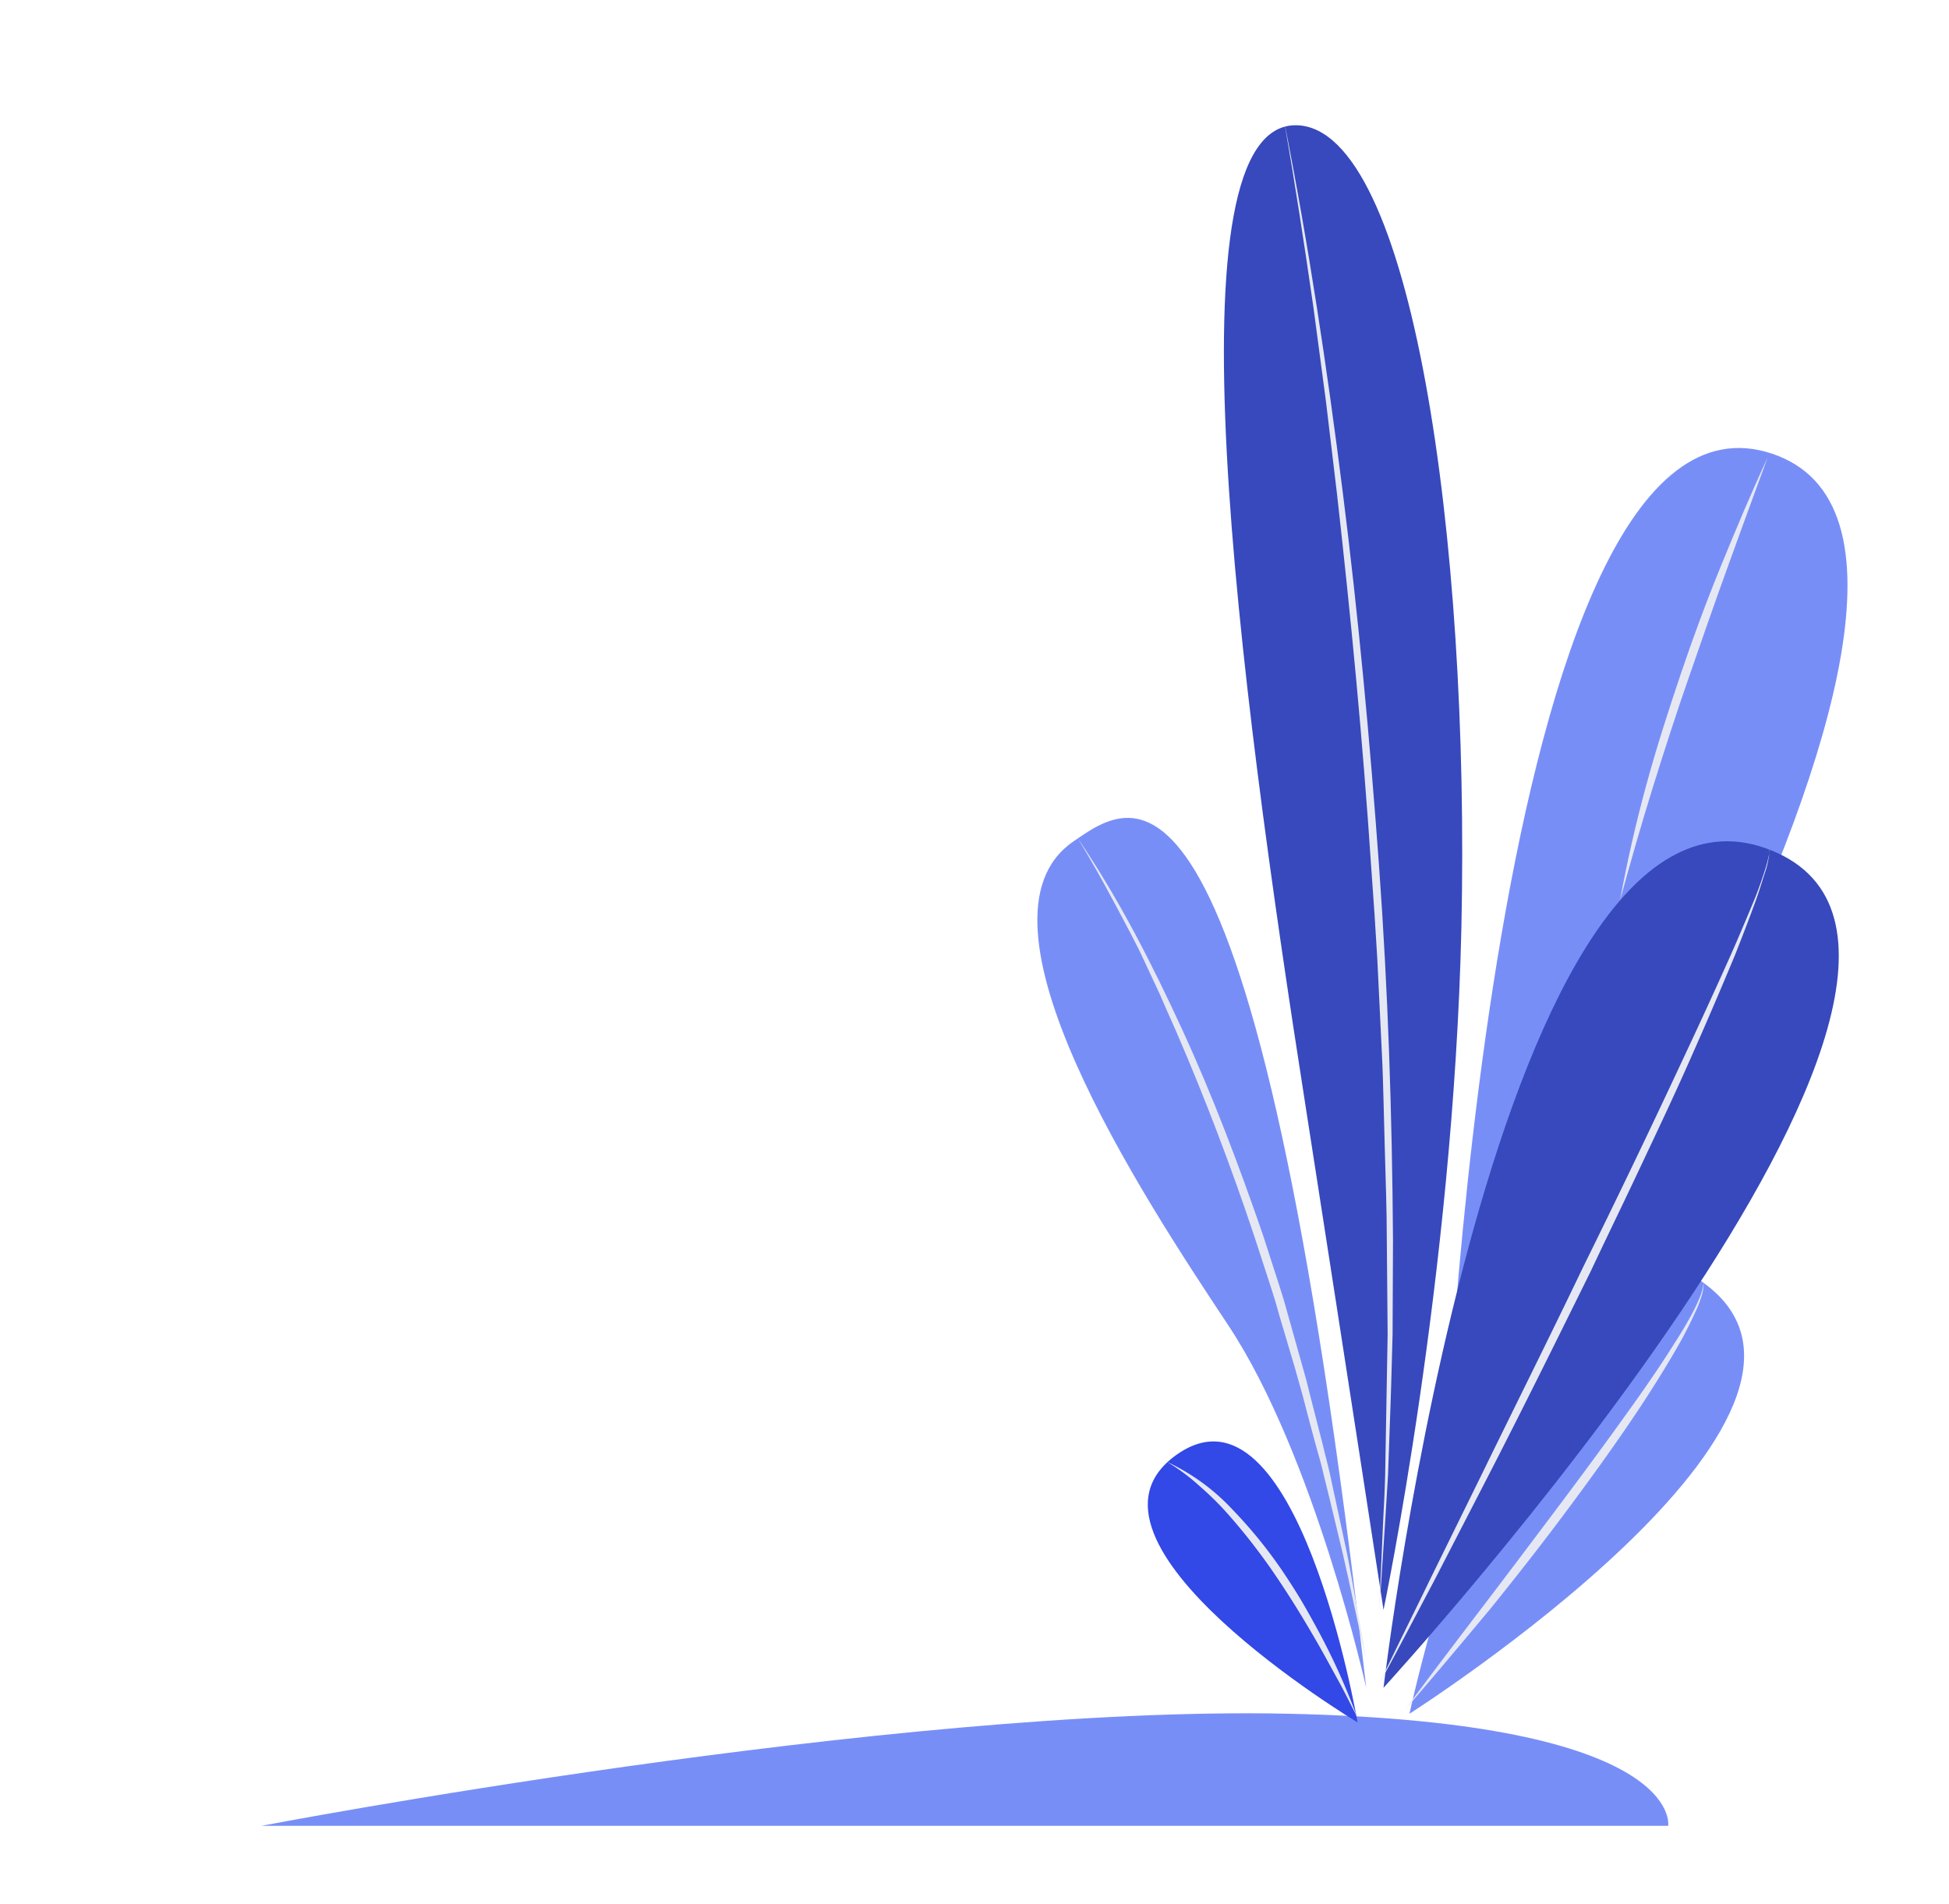 <svg id="Calque_1" data-name="Calque 1" xmlns="http://www.w3.org/2000/svg" viewBox="0 0 473.05 462"><defs><style>.cls-1{fill:#788ef7;}.cls-2{fill:#3749bc;}.cls-3{fill:#3248e7;}.cls-4{fill:#e5e8f2;}</style></defs><title>exp_plant_1</title><path class="cls-1" d="M63.5,443.1s152.9-29.3,249.2-27.2,92.2,27.2,92.2,27.2Z"/><path class="cls-1" d="M350.5,361.4S361,87,430.1,110.1,350.5,361.4,350.5,361.4Z"/><path class="cls-1" d="M342.1,415.9s29-134.8,71.2-104.7C457.3,342.6,342.1,415.9,342.1,415.9Z"/><path class="cls-2" d="M335.8,409.6S363,179.2,430,206.4,335.8,409.6,335.8,409.6Z"/><path class="cls-3" d="M329.5,418s-73.3-44-44-64.9S329.5,418,329.5,418Z"/><path class="cls-1" d="M331.6,409.6s-12.6-56.5-33.5-88-64.9-98.4-37.7-117.3C275.2,194.1,304.4,170.8,331.6,409.6Z"/><path class="cls-2" d="M335.8,390.7S327.4,336,317,269.2c-16.5-105.1-34.1-240-2.1-238.8,27.7,1.1,41.9,100.1,39.8,194.8C352.8,309.5,335.8,390.7,335.8,390.7Z"/><path class="cls-4" d="M311.7,29.5c5.9,29.8,10.4,59.8,14.2,89.9s6.6,60.3,8.8,90.6,3.2,60.6,3.4,91l-.1,22.8c-.2,7.6-.4,15.2-.7,22.7l-.4,11.4c-.2,3.8-.5,7.6-.7,11.4L334.7,392l1-22.7c.2-3.8.4-7.6.5-11.4l.2-11.4c.1-7.6.3-15.2.4-22.7l-.2-22.7c0-7.6-.3-15.1-.5-22.7l-.3-11.4c-.1-3.8-.2-7.6-.4-11.4l-1.1-22.7c-.2-3.8-.5-7.6-.7-11.3l-.8-11.3c-2-30.2-4.9-60.4-8.3-90.5l-2.7-22.6-3-22.5C316.6,59.4,314.3,44.4,311.7,29.5Z"/><path class="cls-4" d="M429,111.1c-3.3,8.9-6.5,17.8-9.7,26.6s-6.3,17.8-9.4,26.7-6,17.9-8.8,26.9-5.4,18.1-7.9,27.2c1.7-9.3,3.8-18.5,6.3-27.7s5.4-18.2,8.4-27.1,6.3-17.8,9.9-26.6S425,119.7,429,111.1Z"/><path class="cls-4" d="M429,205.4c.1-.1.3,0,.4.2a.6.6,0,0,1,.1.4v.9c-.1.6-.2,1.2-.3,1.7a18.87,18.87,0,0,1-.9,3.4c-.7,2.2-1.4,4.5-2.2,6.7-1.6,4.4-3.3,8.8-5,13.1q-5.4,13-11.1,25.8c-3.8,8.6-7.8,17-11.8,25.5s-8.1,16.9-12.1,25.4c-8.3,16.8-16.6,33.6-25.2,50.3l-12.9,25c-4.4,8.3-8.7,16.6-13.2,24.8,4-8.5,8.2-16.8,12.3-25.3l12.4-25.2c8.2-16.8,16.6-33.6,24.7-50.5q12.45-25.2,24.3-50.6,6-12.75,11.7-25.5c1.9-4.3,3.7-8.6,5.5-12.9q1.35-3.3,2.4-6.6a33.74,33.74,0,0,0,1-3.4c.1-.6.3-1.1.4-1.7a2.72,2.72,0,0,0,0-.9.6.6,0,0,0-.1-.4C429.3,205.4,429.2,205.3,429,205.4Z"/><path class="cls-4" d="M261.5,203.3c10,14.7,18.1,30.6,25.5,46.7s13.7,32.8,19.5,49.6l4.1,12.7,1,3.2.9,3.2,1.8,6.4,1.8,6.4.9,3.2.8,3.2,3.3,12.9c.5,2.2,1.1,4.3,1.6,6.5l1.4,6.5,2.8,13c.9,4.3,1.6,8.7,2.4,13.1s1.6,8.7,2.3,13.1c-2-8.7-3.7-17.4-5.7-26l-3.1-12.9-1.6-6.5c-.5-2.2-1.1-4.3-1.7-6.4-1.2-4.3-2.3-8.6-3.4-12.8l-.9-3.2-.9-3.2-1.9-6.4-1.9-6.4-.9-3.2-1-3.2-4.1-12.6c-5.6-16.8-11.9-33.4-18.9-49.6l-2.7-6.1-1.3-3-1.4-3-2.8-6c-.9-2-2-4-3-6C270.3,218.7,266.1,210.8,261.5,203.3Z"/><path class="cls-4" d="M329.3,416.5c-1.5-2.9-2.9-5.8-4.5-8.7s-3.1-5.7-4.7-8.5c-3.2-5.6-6.6-11.2-10.2-16.5-1.8-2.7-3.7-5.3-5.7-7.9s-4-5-6.2-7.5a73.82,73.82,0,0,0-6.9-6.8,49.33,49.33,0,0,0-7.8-5.8,51.39,51.39,0,0,1,15.8,11.5,113.63,113.63,0,0,1,12.4,15.3c1.8,2.7,3.6,5.5,5.2,8.3s3.2,5.7,4.7,8.6A158.59,158.59,0,0,1,329.3,416.5Z"/><path class="cls-4" d="M341.1,414.8c6.3-8.5,12.7-16.9,19.1-25.3s12.8-16.9,19.1-25.3,12.6-17,18.7-25.6c3-4.3,6-8.7,8.8-13.2,1.4-2.2,2.8-4.5,4-6.8a39.71,39.71,0,0,0,1.7-3.6,12.56,12.56,0,0,0,1-3.8,10.72,10.72,0,0,1-.7,3.9,23.88,23.88,0,0,1-1.5,3.7c-1.1,2.4-2.3,4.8-3.6,7.1-2.6,4.6-5.4,9.1-8.3,13.6-5.8,8.9-12,17.5-18.3,26s-12.8,16.8-19.5,25.1C354.8,398.7,348,406.9,341.1,414.8Z"/></svg>